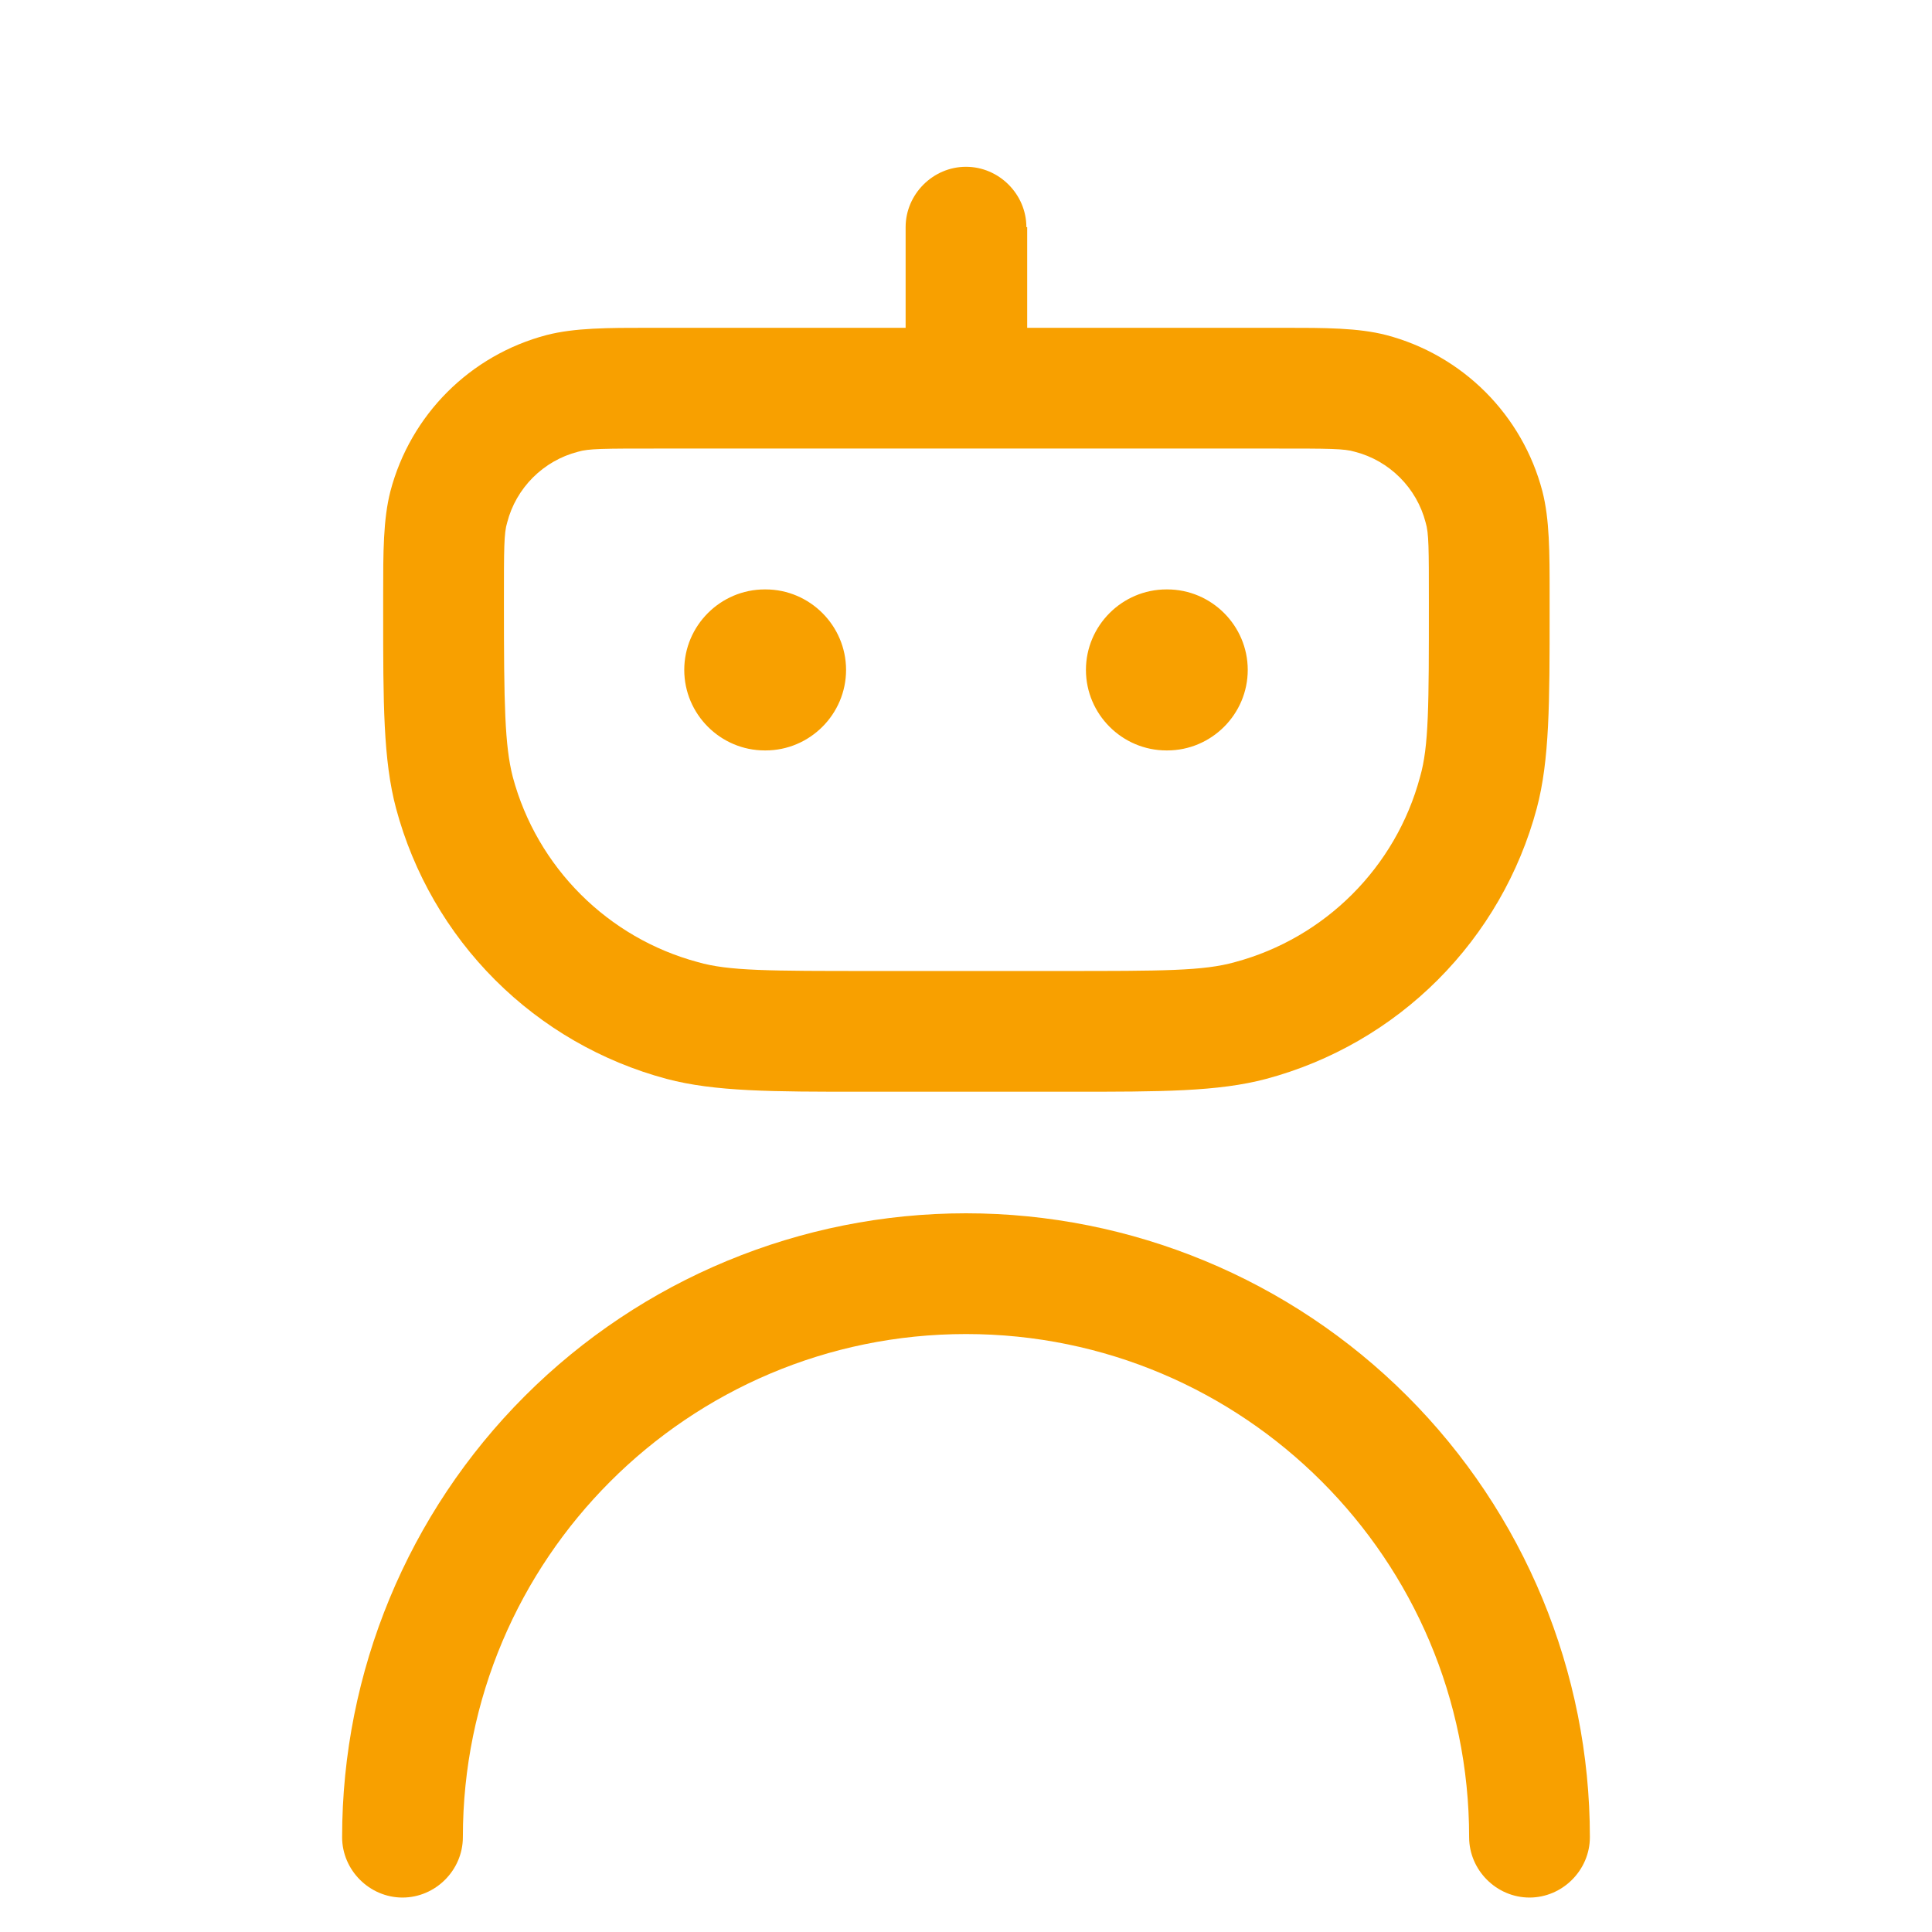 <svg width="76" height="76" viewBox="0 0 76 76" fill="none" xmlns="http://www.w3.org/2000/svg">
<path fill-rule="evenodd" clip-rule="evenodd" d="M40.375 8.936C40.375 7.638 39.298 6.561 38 6.561C36.702 6.561 35.625 7.638 35.625 8.936V12.895H25.555C23.908 12.895 22.61 12.895 21.502 13.18C18.493 13.971 16.15 16.315 15.358 19.323C15.073 20.431 15.073 21.73 15.073 23.376V24.105C15.073 27.651 15.073 29.9 15.58 31.8C16.263 34.351 17.606 36.678 19.474 38.546C21.342 40.414 23.668 41.757 26.22 42.44C28.12 42.946 30.4 42.946 33.915 42.946H42.117C45.663 42.946 47.912 42.946 49.812 42.44C52.363 41.757 54.69 40.414 56.558 38.546C58.425 36.678 59.769 34.351 60.452 31.8C60.958 29.9 60.958 27.62 60.958 24.105V23.376C60.958 21.73 60.958 20.431 60.673 19.323C60.286 17.846 59.512 16.5 58.433 15.42C57.353 14.341 56.007 13.567 54.53 13.18C53.422 12.895 52.123 12.895 50.477 12.895H40.407V8.936H40.375ZM18.208 72.27C18.208 61.345 27.075 52.478 38 52.478C48.925 52.478 57.792 61.345 57.792 72.27C57.792 73.568 58.868 74.645 60.167 74.645C61.465 74.645 62.542 73.568 62.542 72.27C62.542 65.761 59.956 59.519 55.354 54.916C50.751 50.314 44.509 47.728 38 47.728C31.491 47.728 25.249 50.314 20.646 54.916C16.044 59.519 13.458 65.761 13.458 72.27C13.458 73.568 14.535 74.645 15.833 74.645C17.132 74.645 18.208 73.568 18.208 72.27ZM26.917 26.353C26.917 24.611 28.342 23.186 30.083 23.186H30.115C31.857 23.186 33.282 24.611 33.282 26.353C33.282 28.095 31.857 29.52 30.115 29.52H30.083C28.342 29.52 26.917 28.095 26.917 26.353ZM42.718 26.353C42.718 24.611 44.143 23.186 45.885 23.186H45.917C47.658 23.186 49.083 24.611 49.083 26.353C49.083 28.095 47.658 29.52 45.917 29.52H45.885C44.143 29.52 42.718 28.095 42.718 26.353ZM22.737 17.771C23.148 17.645 23.75 17.645 25.872 17.645H50.16C52.282 17.645 52.883 17.645 53.295 17.771C54.657 18.12 55.733 19.196 56.082 20.558C56.208 20.97 56.208 21.571 56.208 23.693C56.208 27.778 56.208 29.361 55.86 30.565C54.91 34.111 52.123 36.898 48.577 37.848C47.342 38.196 45.758 38.196 41.705 38.196H34.327C30.242 38.196 28.658 38.196 27.455 37.848C23.908 36.898 21.122 34.111 20.172 30.565C19.855 29.33 19.823 27.746 19.823 23.693C19.823 21.571 19.823 20.97 19.95 20.558C20.298 19.196 21.375 18.12 22.737 17.771Z" fill="#F8A000"/>
</svg>
